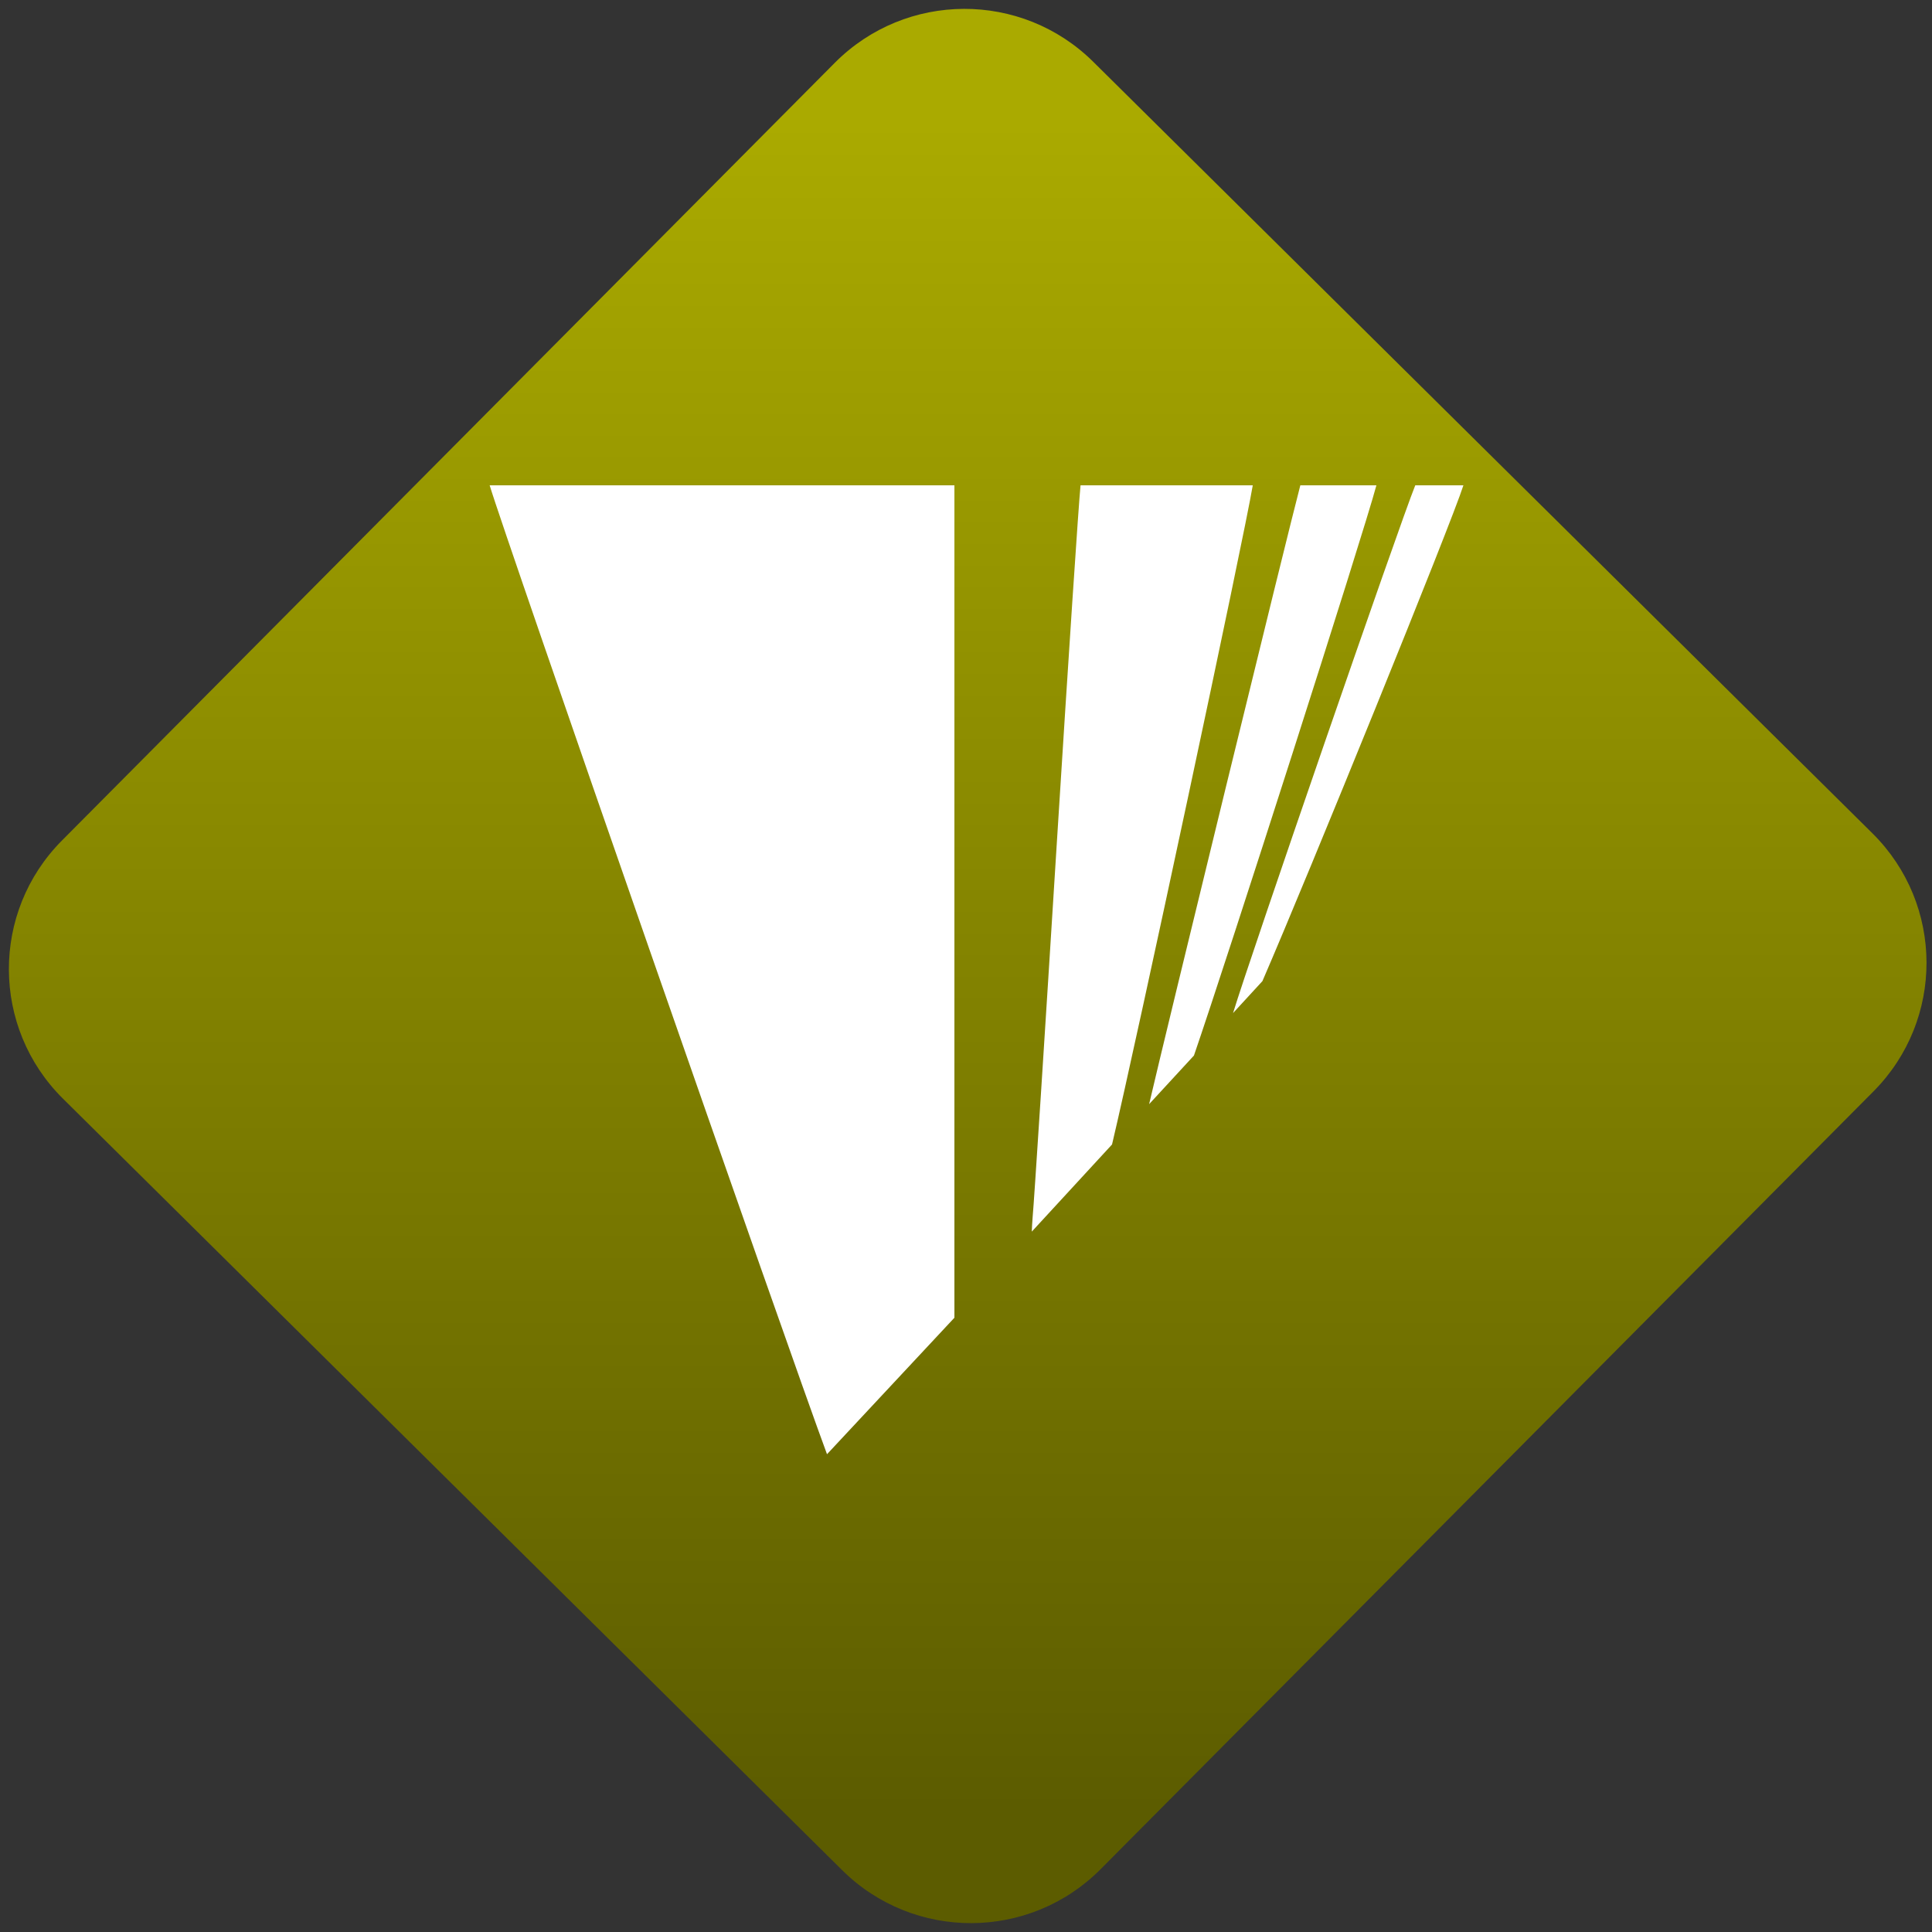 <svg width="64" height="64" viewBox="0 0 64 64" version="1.1"><rect x="0" y="0" width="64" height="64" fill="#333333" stroke="none"/><defs><linearGradient id="linear-pattern-0" gradientUnits="userSpaceOnUse" x1="0" y1="0" x2="0" y2="1" gradientTransform="matrix(60, 0, 0, 56, 0, 4)"><stop offset="0" stop-color="#aaaa00" stop-opacity="1"/><stop offset="1" stop-color="#5c5c00" stop-opacity="1"/></linearGradient></defs><path fill="url(#linear-pattern-0)" fill-opacity="1" d="M 36.219 2.051 L 62.027 27.605 C 64.402 29.957 64.418 33.785 62.059 36.156 L 36.461 61.918 C 34.105 64.289 30.27 64.305 27.895 61.949 L 2.086 36.395 C -0.289 34.043 -0.305 30.215 2.051 27.844 L 27.652 2.082 C 30.008 -0.289 33.844 -0.305 36.219 2.051 Z M 36.219 2.051 " /><g transform="matrix(1.008,0,0,1.003,16.221,16.077)"><path fill-rule="nonzero" fill="rgb(100%, 100%, 100%)" fill-opacity="1" d="M 0 0 C 0.473 1.605 9.801 28.516 11.086 32 L 15.273 27.492 L 15.273 0 Z M 19.418 0 C 19.352 0.664 19.023 5.648 18.648 11.66 C 18.25 18.055 17.891 23.68 17.844 24.164 C 17.828 24.367 17.82 24.523 17.816 24.648 L 20.453 21.77 C 21.262 18.344 24.773 1.82 25.078 0 Z M 26.641 0 C 26.23 1.559 22.219 18.062 21.672 20.438 L 23.145 18.832 C 24.266 15.555 28.68 1.719 29.141 0 Z M 30.418 0 C 29.898 1.289 24.98 15.609 24.43 17.43 L 25.395 16.375 C 26.906 12.871 31.609 1.246 32 0 Z M 30.418 0 "/></g></svg>
